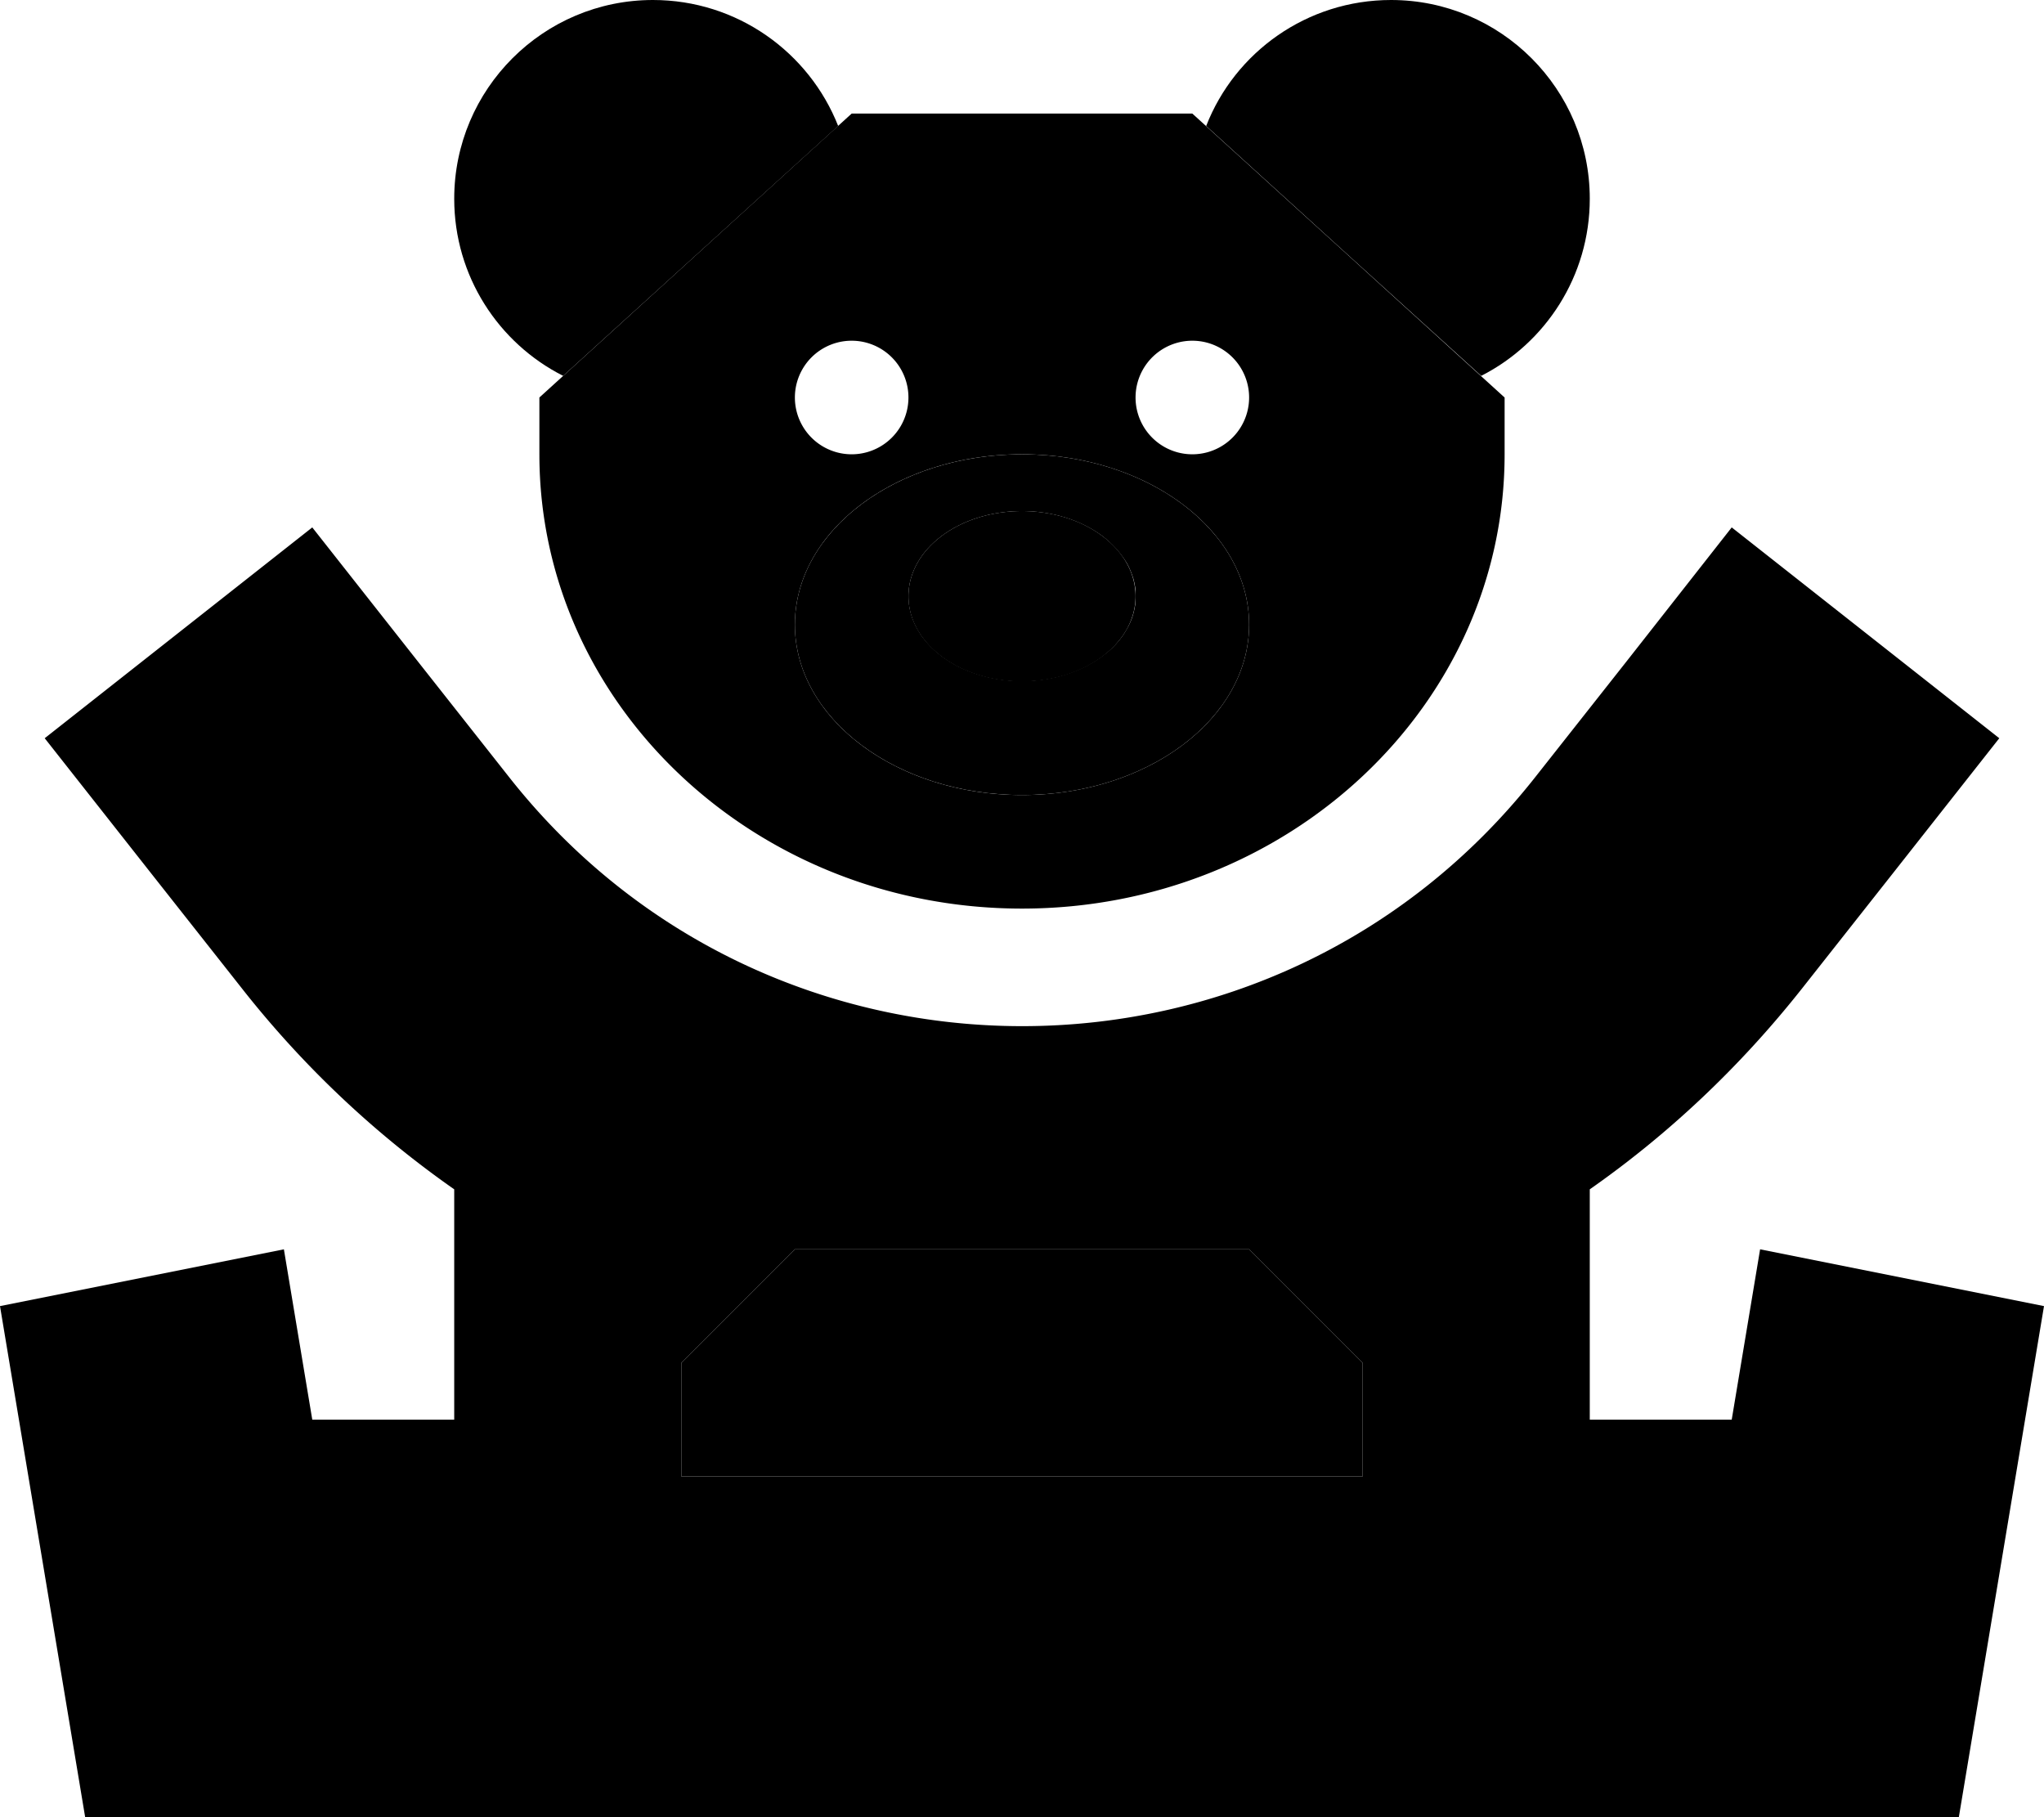 <svg xmlns="http://www.w3.org/2000/svg" viewBox="0 0 576 512"><path class="pr-icon-duotone-secondary" d="M128 56c0 21.8 12.5 40.7 30.7 49.9l77.5-70.4C228 14.7 207.7 0 184 0c-30.9 0-56 25.1-56 56zm64 328c0 10.7 0 21.3 0 32l192 0 0-32-32-32-128 0c-10.7 10.7-21.3 21.3-32 32zm32-208c0 26.5 28.7 48 64 48s64-21.5 64-48s-28.7-48-64-48s-64 21.5-64 48zm32-8c0-13.3 14.3-24 32-24c8.8 0 16.8 2.7 22.6 7c2.9 2.2 5.2 4.8 6.9 7.6c.8 1.4 1.4 2.9 1.9 4.5c.2 .8 .4 1.6 .5 2.4c.1 .4 .1 .8 .1 1.2s0 .8 0 1.3c0 .4 0 .8 0 1.2s-.1 .8-.1 1.2c-.1 .8-.3 1.6-.5 2.4c-.4 1.6-1.1 3.1-1.9 4.5c-1.6 2.9-4 5.5-6.9 7.6c-5.8 4.3-13.8 7-22.6 7c-17.7 0-32-10.7-32-24zM339.9 35.5c25.8 23.5 51.7 47 77.5 70.4C435.5 96.7 448 77.8 448 56c0-30.9-25.1-56-56-56c-23.7 0-44 14.7-52.1 35.5z"/><path class="pr-icon-duotone-primary" d="M424 128c0 70.7-60.9 128-136 128s-136-57.3-136-128l0-16 88-80 48 0 48 0 88 80 0 16zm-184 0a16 16 0 1 0 0-32 16 16 0 1 0 0 32zm112-16a16 16 0 1 0 -32 0 16 16 0 1 0 32 0zm0 64c0-26.5-28.7-48-64-48s-64 21.5-64 48s28.7 48 64 48s64-21.5 64-48zm-32-8c0 13.3-14.3 24-32 24s-32-10.7-32-24s14.3-24 32-24s32 10.7 32 24zM88 148.6l29.7 37.7L143.5 219c73.7 93.5 215.4 93.5 289.1 0l25.8-32.7L488 148.6 563.4 208l-29.7 37.7-25.8 32.7c-17.7 22.4-37.9 41.3-59.9 56.7l0 64.9 40 0 8-48 80 16L552 512l-40 0-32 0L96 512l-32 0-40 0L0 368l80-16 8 48 40 0 0-64.9c-22-15.4-42.3-34.3-59.9-56.7L42.3 245.7 12.6 208 88 148.6zM384 384l-32-32-128 0-32 32 0 32 192 0 0-32z"/></svg>
